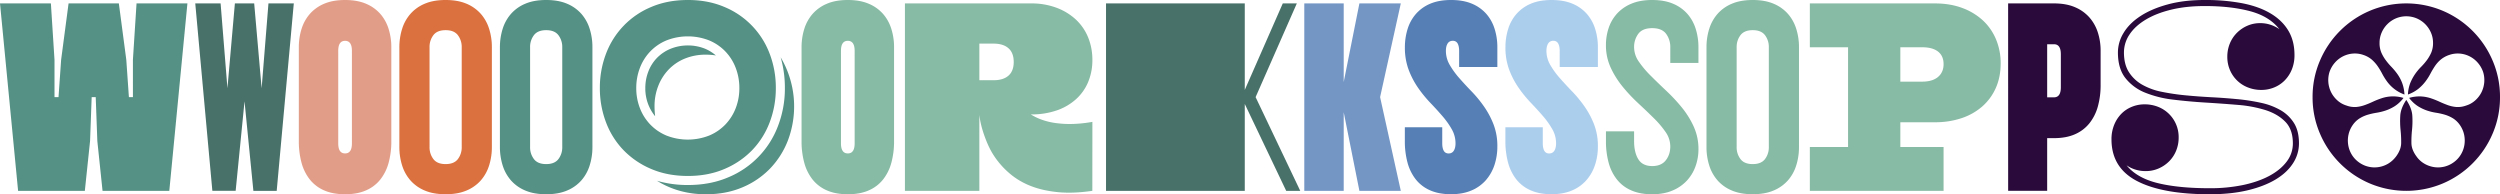 <svg xmlns="http://www.w3.org/2000/svg" viewBox="0 0 3381.5 262.75"><defs><style>.cls-1{fill:#559184;}.cls-2{fill:#487169;}.cls-3{fill:#e29d88;}.cls-4{fill:#db713f;}.cls-5{fill:#88bba5;}.cls-6{fill:#7396c5;}.cls-7{fill:#557fb5;}.cls-8{fill:#acceed;}.cls-9{fill:#290a3b;}</style></defs><title>Asset 8</title><g id="Layer_2" data-name="Layer 2"><g id="Layer_1-2" data-name="Layer 1"><path class="cls-1" d="M131.65,190.67l-2.18-59.29H124l-2.17,59.29-7.08,67.46H24.48L0,4.62H68.82l4.89,76.16v50.6h5.44l3.54-50.6L92.75,4.62h68l10.07,76.16,3.53,50.6h5.44V80.78l4.9-76.16H253.5L229,258.13h-90.3Z"/><path class="cls-2" d="M330.75,137.09l-12,121H287.23L264.11,4.62h34.27l9.25,114.79L317.7,4.62h26.11l10.06,114.79L363.12,4.62h34.27L374.27,258.13H342.72Z"/><path class="cls-3" d="M404.19,63.92a82.43,82.43,0,0,1,3.67-24.75,56,56,0,0,1,11.29-20.4A52.94,52.94,0,0,1,438.6,5q11.83-5,28.15-5T494.9,5a52.94,52.94,0,0,1,19.45,13.74,56,56,0,0,1,11.29,20.4,82.12,82.12,0,0,1,3.67,24.75V190.67a109.9,109.9,0,0,1-3.67,29.51,62.86,62.86,0,0,1-11.29,22.72,50,50,0,0,1-19.45,14.68q-11.82,5.18-28.15,5.17t-28.15-5.17a50,50,0,0,1-19.45-14.68,62.86,62.86,0,0,1-11.29-22.72,110.3,110.3,0,0,1-3.67-29.51Zm53.31,130q0,13.59,9.25,13.6t9.25-13.6V68.82q0-13.6-9.25-13.6t-9.25,13.6Z"/><path class="cls-4" d="M540.19,63.92a82.43,82.43,0,0,1,3.67-24.75,56,56,0,0,1,11.29-20.4A52.94,52.94,0,0,1,574.6,5q11.83-5,28.15-5T630.9,5a52.94,52.94,0,0,1,19.45,13.74,56,56,0,0,1,11.29,20.4,82.12,82.12,0,0,1,3.67,24.75V198.83a82,82,0,0,1-3.67,24.75A56,56,0,0,1,650.35,244a52.71,52.71,0,0,1-19.45,13.74q-11.82,5-28.15,5t-28.15-5A52.71,52.71,0,0,1,555.15,244a56,56,0,0,1-11.29-20.4,82.34,82.34,0,0,1-3.67-24.75Zm84.32,0a26.17,26.17,0,0,0-5.17-16.32q-5.16-6.8-16.59-6.8t-16.59,6.8A26.17,26.17,0,0,0,581,63.92V198.83a26.15,26.15,0,0,0,5.17,16.32q5.16,6.81,16.59,6.8t16.59-6.8a26.15,26.15,0,0,0,5.17-16.32Z"/><path class="cls-1" d="M676.19,63.92a82.43,82.43,0,0,1,3.67-24.75,56,56,0,0,1,11.29-20.4A52.94,52.94,0,0,1,710.6,5q11.83-5,28.15-5T766.9,5a52.94,52.94,0,0,1,19.45,13.74,56,56,0,0,1,11.29,20.4,82.12,82.12,0,0,1,3.67,24.75V198.83a82,82,0,0,1-3.67,24.75A56,56,0,0,1,786.35,244a52.71,52.71,0,0,1-19.45,13.74q-11.82,5-28.15,5t-28.15-5A52.71,52.71,0,0,1,691.15,244a56,56,0,0,1-11.29-20.4,82.34,82.34,0,0,1-3.67-24.75Zm84.32,0a26.17,26.17,0,0,0-5.17-16.32q-5.16-6.8-16.59-6.8t-16.59,6.8A26.17,26.17,0,0,0,717,63.92V198.83a26.15,26.15,0,0,0,5.17,16.32q5.16,6.81,16.59,6.8t16.59-6.8a26.15,26.15,0,0,0,5.17-16.32Z"/><path class="cls-1" d="M811.38,119.14a128.42,128.42,0,0,1,8.29-46.38A110.37,110.37,0,0,1,881,9.38Q903,0,930.51,0q27.19,0,49.23,9.38a110.37,110.37,0,0,1,61.34,63.38,128.42,128.42,0,0,1,8.3,46.38,128.72,128.72,0,0,1-8.3,46.24,110.06,110.06,0,0,1-23.8,37.8,113,113,0,0,1-37.54,25.44q-22,9.38-49.23,9.38Q903,238,881,228.62a113,113,0,0,1-37.54-25.44,110.21,110.21,0,0,1-23.8-37.8A128.71,128.71,0,0,1,811.38,119.14Zm49.23,0a74.37,74.37,0,0,0,4.89,27.06,66.41,66.41,0,0,0,14,22.17,65,65,0,0,0,22,15,79.14,79.14,0,0,0,57.67,0,65.05,65.05,0,0,0,22-15,66.56,66.56,0,0,0,14-22.17,74.37,74.37,0,0,0,4.89-27.06,75.47,75.47,0,0,0-4.89-27.2,66.28,66.28,0,0,0-14-22.31,65.2,65.2,0,0,0-22-15,79.14,79.14,0,0,0-57.67,0,65.1,65.1,0,0,0-22,15,66.12,66.12,0,0,0-14,22.31A75.47,75.47,0,0,0,860.61,119.14Zm12.24,0a61.61,61.61,0,0,1,4.08-22.31,54,54,0,0,1,11.56-18.36A55.26,55.26,0,0,1,906.71,66.1a63,63,0,0,1,44.88-1,53.94,53.94,0,0,1,16.73,9.93q-3-.54-6.39-.81c-2.27-.18-4.58-.28-6.94-.28a74.09,74.09,0,0,0-29,5.44,63.64,63.64,0,0,0-21.89,15,67.34,67.34,0,0,0-13.87,22.17,74.22,74.22,0,0,0-4.9,27.07,108.62,108.62,0,0,0,.82,13.6,58.78,58.78,0,0,1-9.8-17.28A60.16,60.16,0,0,1,872.85,119.14ZM955,262.75a129.8,129.8,0,0,1-35.9-4.76,118.47,118.47,0,0,1-30.47-13.46,148.9,148.9,0,0,0,41.89,5.71q30.19,0,54.4-10.34a121.29,121.29,0,0,0,67.46-69.63,140.71,140.71,0,0,0,9.25-51.13,147.9,147.9,0,0,0-5.72-41.62A130.06,130.06,0,0,1,1065.7,190a113.84,113.84,0,0,1-23.94,37.81,112.18,112.18,0,0,1-37.54,25.57Q982.2,262.75,955,262.75Z"/><path class="cls-5" d="M1084.19,63.92a82.43,82.43,0,0,1,3.67-24.75,56,56,0,0,1,11.29-20.4A52.94,52.94,0,0,1,1118.6,5q11.84-5,28.15-5t28.15,5a52.94,52.94,0,0,1,19.45,13.74,56,56,0,0,1,11.29,20.4,82.12,82.12,0,0,1,3.67,24.75V190.67a109.9,109.9,0,0,1-3.67,29.51,62.86,62.86,0,0,1-11.29,22.72,50,50,0,0,1-19.45,14.68q-11.82,5.18-28.15,5.17t-28.15-5.17a50,50,0,0,1-19.45-14.68,62.86,62.86,0,0,1-11.29-22.72,110.3,110.3,0,0,1-3.67-29.51Zm53.31,130q0,13.59,9.25,13.6t9.25-13.6V68.82q0-13.6-9.25-13.6t-9.25,13.6Z"/><path class="cls-5" d="M1477.5,258.13q-26.1,3.81-46.64,1.77t-36.18-8.16a99.13,99.13,0,0,1-26.93-15.37,113.33,113.33,0,0,1-19-19.59,104.54,104.54,0,0,1-12.37-20.94,168.29,168.29,0,0,1-7.21-19.31,121.3,121.3,0,0,1-3.54-14.55c-.64-3.9-.95-6.21-.95-6.94V258.13H1224V4.62h170.54A96.31,96.31,0,0,1,1429,10.47a78.93,78.93,0,0,1,26.25,16,68,68,0,0,1,16.59,24.21,79.53,79.53,0,0,1,5.71,30.33,76.48,76.48,0,0,1-5.71,29.92,64.91,64.91,0,0,1-16.59,23.39A75.41,75.41,0,0,1,1429,149.46a104.91,104.91,0,0,1-34.41,5.31h-.27a75.6,75.6,0,0,0,13.87,6.8,92,92,0,0,0,18.09,4.62,137,137,0,0,0,23,1.5,174.8,174.8,0,0,0,28.28-2.86ZM1371.15,83.78q0-12.24-7.07-18.5T1344,59h-19.31v49.51H1344q13.07,0,20.13-6.26T1371.15,83.78Z"/><path class="cls-2" d="M1683.68,140.62V258.13H1496V4.62h187.68v117l51.41-117h19l-55.76,126.76,60.38,126.75h-19Z"/><path class="cls-6" d="M1764.19,4.62h53.31V111L1838.72,4.62h56l-28,126.76,28,126.75h-56L1817.5,151.78V258.13h-53.31Z"/><path class="cls-7" d="M1968.74,193.94a38.29,38.29,0,0,0-5-19,109.09,109.09,0,0,0-12.64-17.82q-7.62-8.84-16.6-18.22a167.29,167.29,0,0,1-16.59-20.4,112.62,112.62,0,0,1-12.65-24.35,85.06,85.06,0,0,1-5-30.19,82.43,82.43,0,0,1,3.67-24.75,56,56,0,0,1,11.29-20.4A52.94,52.94,0,0,1,1934.6,5q11.84-5,28.15-5t28.15,5a52.94,52.94,0,0,1,19.45,13.74,56,56,0,0,1,11.29,20.4,82.12,82.12,0,0,1,3.67,24.75V90.58h-51.68V68.82q0-6.25-2-9.93a7,7,0,0,0-6.66-3.67,7.65,7.65,0,0,0-6.94,3.67q-2.31,3.68-2.31,9.93a37.54,37.54,0,0,0,5.17,19,111.21,111.21,0,0,0,12.92,17.81q7.76,8.85,16.73,18.09A167.26,167.26,0,0,1,2007.22,144a114.28,114.28,0,0,1,12.92,24.21,81.07,81.07,0,0,1,5.17,29.79,78.9,78.9,0,0,1-3.94,25.29,59.67,59.67,0,0,1-11.7,20.54,53.31,53.31,0,0,1-19.58,13.87q-11.83,5-27.34,5-16.32,0-28.15-5.17a50,50,0,0,1-19.45-14.68,62.86,62.86,0,0,1-11.29-22.72,110.3,110.3,0,0,1-3.67-29.51V172.18h50.59v21.76q0,6.26,2,9.92a7,7,0,0,0,6.67,3.68,7.65,7.65,0,0,0,6.93-3.68Q1968.73,200.2,1968.74,193.94Z"/><path class="cls-8" d="M2104.74,193.94a38.29,38.29,0,0,0-5-19,109.09,109.09,0,0,0-12.64-17.82q-7.62-8.84-16.6-18.22a167.29,167.29,0,0,1-16.59-20.4,112.62,112.62,0,0,1-12.65-24.35,85.06,85.06,0,0,1-5-30.19,82.43,82.43,0,0,1,3.67-24.75,56,56,0,0,1,11.29-20.4A52.94,52.94,0,0,1,2070.6,5q11.83-5,28.15-5t28.15,5a52.94,52.94,0,0,1,19.45,13.74,56,56,0,0,1,11.29,20.4,82.12,82.12,0,0,1,3.67,24.75V90.58h-51.68V68.82q0-6.25-2-9.93a7,7,0,0,0-6.66-3.67,7.65,7.65,0,0,0-6.94,3.67q-2.31,3.68-2.31,9.93a37.54,37.54,0,0,0,5.17,19,111.21,111.21,0,0,0,12.92,17.81q7.76,8.85,16.73,18.09A167.26,167.26,0,0,1,2143.22,144a114.28,114.28,0,0,1,12.92,24.21,81.07,81.07,0,0,1,5.17,29.79,78.9,78.9,0,0,1-3.94,25.29,59.67,59.67,0,0,1-11.7,20.54,53.31,53.31,0,0,1-19.58,13.87q-11.84,5-27.34,5-16.32,0-28.15-5.17a50,50,0,0,1-19.45-14.68,62.86,62.86,0,0,1-11.29-22.72,110.3,110.3,0,0,1-3.67-29.51V172.18h50.59v21.76q0,6.26,2,9.92a7,7,0,0,0,6.67,3.68,7.65,7.65,0,0,0,6.93-3.68Q2104.73,200.2,2104.74,193.94Z"/><path class="cls-5" d="M2210.27,177.62v13q0,15.51,5.71,24.75t18.77,9.25q12.24,0,18.36-7.75t6.12-18.9a34.09,34.09,0,0,0-6.39-19.45,129.61,129.61,0,0,0-16.18-19q-9.79-9.66-20.95-20a221.67,221.67,0,0,1-20.94-22.31,119.79,119.79,0,0,1-16.19-25.84,71.92,71.92,0,0,1-6.39-30.46,72.48,72.48,0,0,1,3.67-23,54.27,54.27,0,0,1,11.29-19.44A54.55,54.55,0,0,1,2206.6,5q11.83-5,28.15-5t28.15,5a52.94,52.94,0,0,1,19.45,13.74,56,56,0,0,1,11.29,20.4,82.12,82.12,0,0,1,3.67,24.75V85.14h-38.08V63.92a29.47,29.47,0,0,0-5.71-18.22q-5.71-7.62-18.77-7.62T2216,45.7a29.54,29.54,0,0,0-5.71,18.22,34.11,34.11,0,0,0,6.39,19.45,134.49,134.49,0,0,0,16.19,19.17q9.8,9.79,20.94,20.27a233.37,233.37,0,0,1,20.95,22.44,119.06,119.06,0,0,1,16.18,26,72.92,72.92,0,0,1,6.39,30.6,67.91,67.91,0,0,1-3.94,23,56.64,56.64,0,0,1-11.7,19.45,55.75,55.75,0,0,1-19.58,13.46q-11.84,5-27.34,5-16.32,0-28.15-5.17a50,50,0,0,1-19.45-14.68,62.86,62.86,0,0,1-11.29-22.72,110.3,110.3,0,0,1-3.67-29.51v-13Z"/><path class="cls-5" d="M2308.19,63.92a82.43,82.43,0,0,1,3.67-24.75,56,56,0,0,1,11.29-20.4A52.94,52.94,0,0,1,2342.6,5q11.83-5,28.15-5t28.15,5a52.94,52.94,0,0,1,19.45,13.74,56,56,0,0,1,11.29,20.4,82.12,82.12,0,0,1,3.67,24.75V198.83a82,82,0,0,1-3.67,24.75,56,56,0,0,1-11.29,20.4,52.71,52.71,0,0,1-19.45,13.74q-11.82,5-28.15,5t-28.15-5A52.71,52.71,0,0,1,2323.15,244a56,56,0,0,1-11.29-20.4,82.34,82.34,0,0,1-3.67-24.75Zm84.32,0a26.17,26.17,0,0,0-5.17-16.32q-5.16-6.8-16.59-6.8t-16.59,6.8A26.17,26.17,0,0,0,2349,63.92V198.83a26.15,26.15,0,0,0,5.17,16.32q5.16,6.81,16.59,6.8t16.59-6.8a26.15,26.15,0,0,0,5.17-16.32Z"/><path class="cls-5" d="M2628.88,258.13H2448v-59.3h51.68V63.92H2448V4.62h169.18q20.4,0,36.86,6.12a83.28,83.28,0,0,1,28,16.87,73.23,73.23,0,0,1,17.81,25.7,83.12,83.12,0,0,1,6.26,32.37q0,18.5-6.53,33.18a71.93,71.93,0,0,1-18.22,25,81.66,81.66,0,0,1-28,15.91,111.29,111.29,0,0,1-36.18,5.58H2570.4v33.45h58.48ZM2570.4,63.92v46.51h29.38q14.13,0,21.62-6.39t7.48-17.27q0-11.16-7.48-17t-21.62-5.85Z"/><path class="cls-9" d="M2716.19,4.62h62q16.32,0,28.15,5a54,54,0,0,1,19.58,13.73,56.74,56.74,0,0,1,11.56,20.4,79.44,79.44,0,0,1,3.81,24.75v46.24a106.35,106.35,0,0,1-3.81,29.52A63.32,63.32,0,0,1,2825.94,167a51.19,51.19,0,0,1-19.58,14.69q-11.84,5.16-28.15,5.16H2769v71.27h-52.77ZM2769,59.84v71.81h9.25q9.24,0,9.25-13.6V73.44q0-13.6-9.25-13.6Z"/><path class="cls-9" d="M2989,262.75q-64.2,0-98.6-17.95T2856,188.5a50.91,50.91,0,0,1,3.67-19.72,45.65,45.65,0,0,1,9.79-15,42.14,42.14,0,0,1,14.28-9.39,45.13,45.13,0,0,1,16.87-3.26,49,49,0,0,1,18.49,3.4,43.88,43.88,0,0,1,27.75,41.48,46.6,46.6,0,0,1-3.4,17.81,43.42,43.42,0,0,1-9.52,14.42,45.72,45.72,0,0,1-14.28,9.66,43.46,43.46,0,0,1-17.41,3.53,46.7,46.7,0,0,1-13.74-2,42.55,42.55,0,0,1-12.1-5.85q13.88,17.14,42.16,24.08t70.45,6.93a217.37,217.37,0,0,0,45-4.35q20.54-4.35,35.5-12.38t23.39-19.17a40.1,40.1,0,0,0,8.43-24.75q0-18.78-10.2-29.24t-26.79-15.78a170.89,170.89,0,0,0-37.81-7.07q-21.21-1.77-43.52-3.13t-43.52-3.94a146,146,0,0,1-37.8-9.39,64.41,64.41,0,0,1-26.8-19.72Q2864.7,92.76,2864.7,71a50.64,50.64,0,0,1,7.76-26.65q7.74-12.8,22.71-22.58T2932,6q21.9-6,50.19-6a266.34,266.34,0,0,1,50.45,4.35Q3055.1,8.7,3070.88,18t24.21,23.26q8.43,14,8.43,33.05a50.62,50.62,0,0,1-3.67,19.85,45.91,45.91,0,0,1-9.79,14.83,42.11,42.11,0,0,1-14.28,9.38,45,45,0,0,1-16.87,3.26,48.87,48.87,0,0,1-18.49-3.4,43.38,43.38,0,0,1-24.21-23.52,44.66,44.66,0,0,1-3.54-18,46.45,46.45,0,0,1,3.4-17.81,43.52,43.52,0,0,1,9.52-14.42,45.87,45.87,0,0,1,14.15-9.65,42.92,42.92,0,0,1,17.54-3.54A44.08,44.08,0,0,1,3071,33.46a45.69,45.69,0,0,1,12.1,6q-13.6-17.4-39.71-24.34t-61.2-6.94q-25.3,0-45.43,4.9t-34.4,13.46q-14.28,8.56-21.9,20A43.33,43.33,0,0,0,2872.86,71q0,16,6.67,26.52a51.16,51.16,0,0,0,17.95,17,88.11,88.11,0,0,0,26.52,9.66,307.23,307.23,0,0,0,32.23,4.76q17,1.63,34.95,2.58t35,2.59a261.66,261.66,0,0,1,32.23,5,91,91,0,0,1,26.52,10.06,51.81,51.81,0,0,1,18,17.41q6.66,10.76,6.66,27.34a49,49,0,0,1-8.16,27.06q-8.16,12.65-23.66,21.9t-37.81,14.55Q3017.57,262.75,2989,262.75Z"/><path class="cls-9" d="M3128,131.38a123.48,123.48,0,0,1,9.93-49.24,127.12,127.12,0,0,1,67.59-67.59,127,127,0,0,1,98.46,0,127.09,127.09,0,0,1,67.6,67.59,123.64,123.64,0,0,1,9.92,49.24,123.59,123.59,0,0,1-9.92,49.23A127.09,127.09,0,0,1,3304,248.2a127,127,0,0,1-98.46,0,127.12,127.12,0,0,1-67.59-67.59A123.43,123.43,0,0,1,3128,131.38Zm162.93-73.44a34.19,34.19,0,0,0-2.86-13.88,36.7,36.7,0,0,0-19.17-19.17,36.41,36.41,0,0,0-28.29,0,36.67,36.67,0,0,0-19.18,19.17,34.34,34.34,0,0,0-2.85,13.88A32.69,32.69,0,0,0,3221,71.13a53,53,0,0,0,6,10.33,89.87,89.87,0,0,0,7.75,9.12,86.07,86.07,0,0,1,8,9.65,54.12,54.12,0,0,1,6.4,12,52,52,0,0,1,3.12,15.64,50.31,50.31,0,0,1-23.39-17.41,81.45,81.45,0,0,1-6.66-10.61A98.44,98.44,0,0,0,3216,89.49a48.39,48.39,0,0,0-7.89-8.84,34.17,34.17,0,0,0-11.56-6.39,34.6,34.6,0,0,0-14.41-1.77,36,36,0,0,0-24.07,12.37,37.22,37.22,0,0,0-7.21,12.52,37,37,0,0,0,2.31,27.6,37.38,37.38,0,0,0,8.43,10.88A32.57,32.57,0,0,0,3174,142.8a31.16,31.16,0,0,0,13.05,1.9,45.29,45.29,0,0,0,11.56-2.58q5.58-2,11.16-4.62a109.8,109.8,0,0,1,11.69-4.63,48.8,48.8,0,0,1,29.51-.41,46.35,46.35,0,0,1-11.83,11.16,57.72,57.72,0,0,1-12.24,5.84,76.88,76.88,0,0,1-12.1,3,98.15,98.15,0,0,0-11.7,2.58,47.21,47.21,0,0,0-11,4.76,32.54,32.54,0,0,0-9.66,9.11,36.51,36.51,0,0,0-5.85,13.19,37.71,37.71,0,0,0-.41,13.88A36.24,36.24,0,0,0,3180.9,209a35.25,35.25,0,0,0,9.66,10.47,35.92,35.92,0,0,0,39.85,1.77,36.94,36.94,0,0,0,10.74-9.93q6.53-9,6.67-17.68a150,150,0,0,0-.82-17.81,121.2,121.2,0,0,1-.41-19.18q.54-10,8.16-21.49,7.62,11.43,8.16,21.49a121.2,121.2,0,0,1-.41,19.18,147.88,147.88,0,0,0-.81,17.81q.14,8.72,6.66,17.68a33.43,33.43,0,0,0,10.61,9.93,37.15,37.15,0,0,0,13.19,4.76,35.81,35.81,0,0,0,26.79-6.53A35.25,35.25,0,0,0,3328.6,209a36.05,36.05,0,0,0,4.76-13.05,37.71,37.71,0,0,0-.41-13.88,36.51,36.51,0,0,0-5.85-13.19,32.63,32.63,0,0,0-9.65-9.11,47.47,47.47,0,0,0-11-4.76,96.48,96.48,0,0,0-11.83-2.58,71.79,71.79,0,0,1-12.1-3,58.74,58.74,0,0,1-12.11-5.84,46.51,46.51,0,0,1-11.83-11.16,49,49,0,0,1,15.91-2,51.53,51.53,0,0,1,13.33,2.45,110.83,110.83,0,0,1,11.7,4.63q5.57,2.58,11.15,4.62a45.29,45.29,0,0,0,11.56,2.58,32.87,32.87,0,0,0,13.33-1.9,32.53,32.53,0,0,0,12.37-6.94,37.21,37.21,0,0,0,8.43-10.88,37.1,37.1,0,0,0,2.32-27.6,37.56,37.56,0,0,0-7.21-12.52,36,36,0,0,0-24.07-12.37A34.65,34.65,0,0,0,3313,74.26a35.92,35.92,0,0,0-11.7,6.39,42.5,42.5,0,0,0-7.88,8.84,113.3,113.3,0,0,0-6.12,10.33,75.71,75.71,0,0,1-6.8,10.61,58.47,58.47,0,0,1-9.39,9.66,49.52,49.52,0,0,1-14.14,7.75,48.62,48.62,0,0,1,3.26-15.78,64.3,64.3,0,0,1,6.39-11.83,70.28,70.28,0,0,1,8-9.65,82,82,0,0,0,7.89-9.12,53,53,0,0,0,6-10.33A32.69,32.69,0,0,0,3290.93,57.94Z"/></g></g></svg>